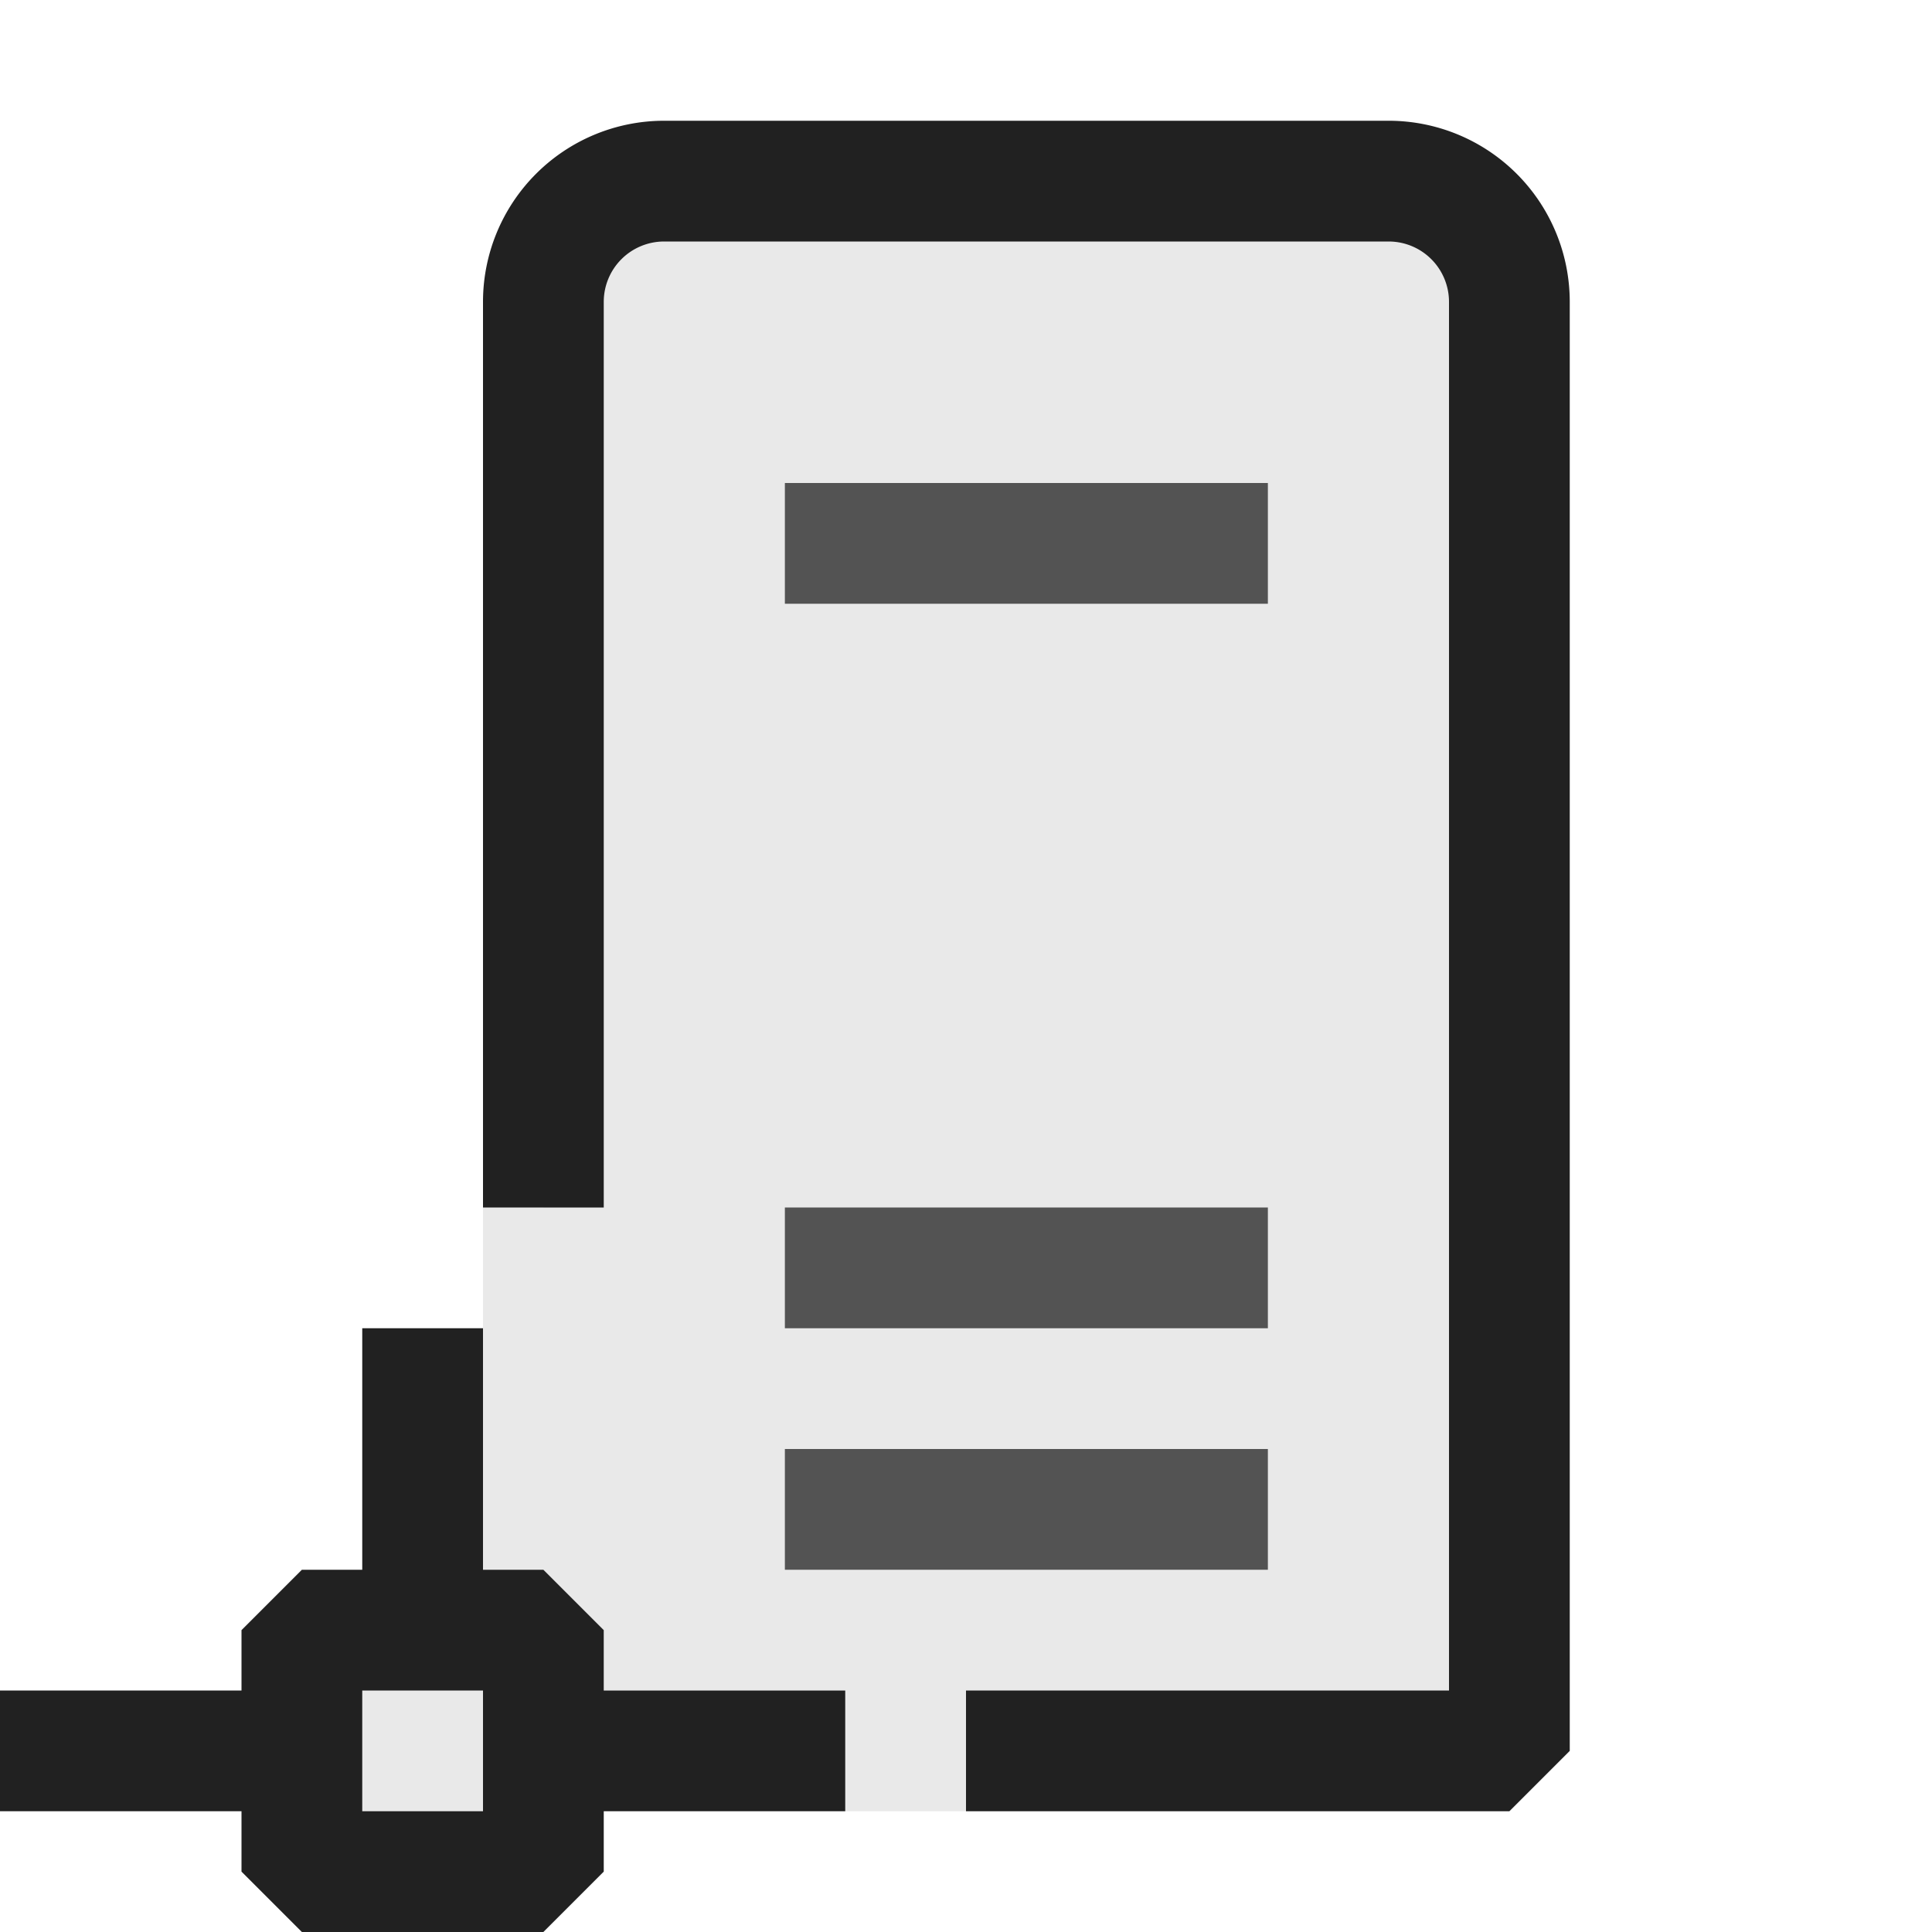<svg xmlns="http://www.w3.org/2000/svg" viewBox="0 0 16 16">
  <defs>
    <style>.canvas{fill: none; opacity: 0;}.light-defaultgrey-10{fill: #212121; opacity: 0.1;}.light-defaultgrey{fill: #212121; opacity: 1;}.cls-1{opacity:0.75;}</style>
  </defs>
  <title>IconLightDomainController</title>
  <g id="canvas">
    <path class="canvas" d="M16,16H0V0H16Z" />
  </g>
  <g id="level-1">
    <path class="light-defaultgrey-10" d="M4.5,15.5h-2v-2h2Z" />
    <path class="light-defaultgrey" d="M5,14v-.5L4.5,13H4V11H3v2H2.5l-.5.5V14H0v1H2v.5l.5.5h2l.5-.5V15H7V14ZM4,15H3V14H4Z" />
    <path class="light-defaultgrey-10" d="M12.5,2.5V15H7V14H5v-.5L4.5,13H4V10h.5V2.5a1,1,0,0,1,1-1h6A1,1,0,0,1,12.5,2.5Z" />
    <g class="cls-1">
      <path class="light-defaultgrey" d="M10.5,4V5h-4V4Zm-4,7h4V10h-4Zm0,2h4V12h-4Z" />
    </g>
    <path class="light-defaultgrey" d="M13,2.5v12l-.5.5H8V14h4V2.5a.5.5,0,0,0-.5-.5h-6a.5.5,0,0,0-.5.5V10H4V2.5A1.5,1.5,0,0,1,5.5,1h6A1.5,1.5,0,0,1,13,2.5Z" />
  </g>
</svg>
